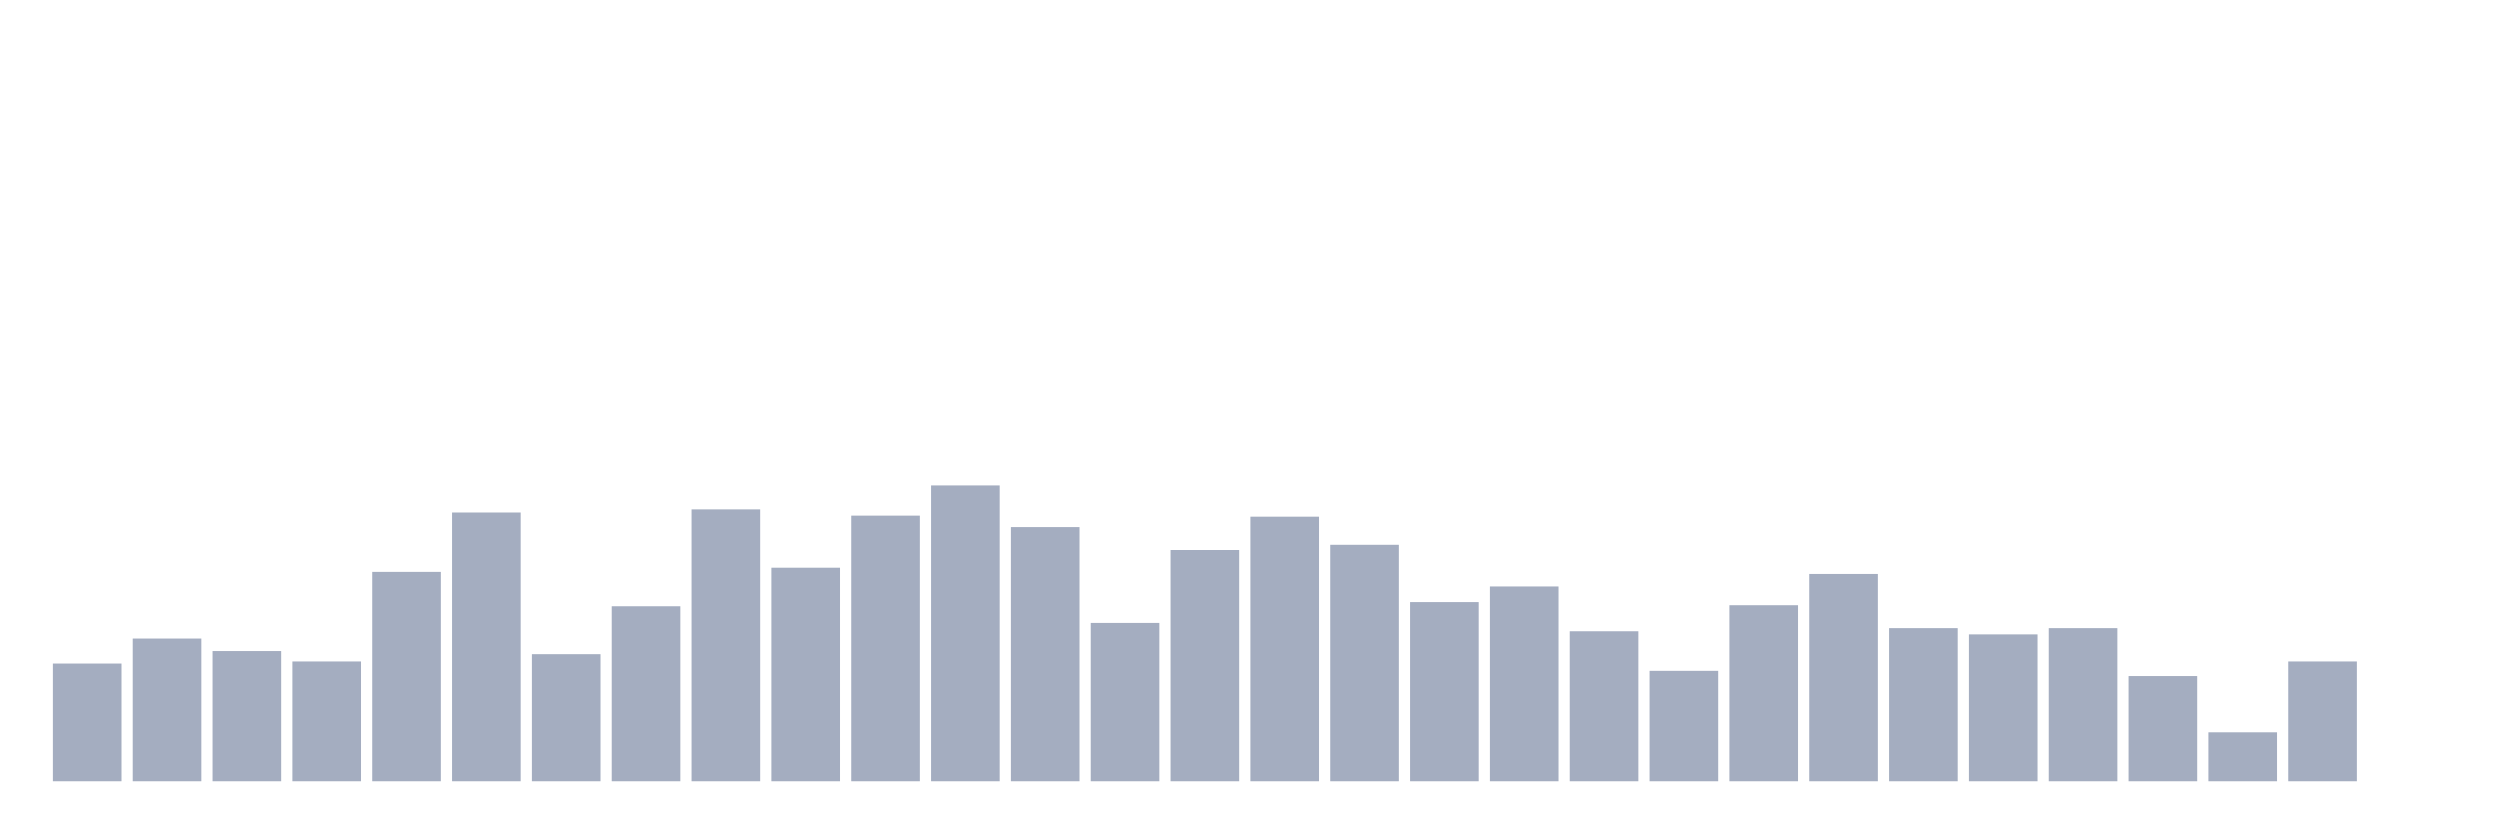 <svg xmlns="http://www.w3.org/2000/svg" viewBox="0 0 480 160"><g transform="translate(10,10)"><rect class="bar" x="0.153" width="13.175" y="117.4" height="22.6" fill="rgb(164,173,192)"></rect><rect class="bar" x="15.482" width="13.175" y="112.6" height="27.4" fill="rgb(164,173,192)"></rect><rect class="bar" x="30.81" width="13.175" y="115" height="25" fill="rgb(164,173,192)"></rect><rect class="bar" x="46.138" width="13.175" y="117" height="23" fill="rgb(164,173,192)"></rect><rect class="bar" x="61.466" width="13.175" y="99.8" height="40.2" fill="rgb(164,173,192)"></rect><rect class="bar" x="76.794" width="13.175" y="88.4" height="51.6" fill="rgb(164,173,192)"></rect><rect class="bar" x="92.123" width="13.175" y="115.6" height="24.4" fill="rgb(164,173,192)"></rect><rect class="bar" x="107.451" width="13.175" y="106.4" height="33.6" fill="rgb(164,173,192)"></rect><rect class="bar" x="122.779" width="13.175" y="87.8" height="52.2" fill="rgb(164,173,192)"></rect><rect class="bar" x="138.107" width="13.175" y="99" height="41" fill="rgb(164,173,192)"></rect><rect class="bar" x="153.436" width="13.175" y="89" height="51" fill="rgb(164,173,192)"></rect><rect class="bar" x="168.764" width="13.175" y="83.2" height="56.8" fill="rgb(164,173,192)"></rect><rect class="bar" x="184.092" width="13.175" y="91.2" height="48.8" fill="rgb(164,173,192)"></rect><rect class="bar" x="199.42" width="13.175" y="109.6" height="30.4" fill="rgb(164,173,192)"></rect><rect class="bar" x="214.748" width="13.175" y="95.6" height="44.4" fill="rgb(164,173,192)"></rect><rect class="bar" x="230.077" width="13.175" y="89.2" height="50.8" fill="rgb(164,173,192)"></rect><rect class="bar" x="245.405" width="13.175" y="94.6" height="45.4" fill="rgb(164,173,192)"></rect><rect class="bar" x="260.733" width="13.175" y="105.6" height="34.4" fill="rgb(164,173,192)"></rect><rect class="bar" x="276.061" width="13.175" y="102.6" height="37.4" fill="rgb(164,173,192)"></rect><rect class="bar" x="291.39" width="13.175" y="111.2" height="28.8" fill="rgb(164,173,192)"></rect><rect class="bar" x="306.718" width="13.175" y="118.8" height="21.2" fill="rgb(164,173,192)"></rect><rect class="bar" x="322.046" width="13.175" y="106.2" height="33.8" fill="rgb(164,173,192)"></rect><rect class="bar" x="337.374" width="13.175" y="100.2" height="39.8" fill="rgb(164,173,192)"></rect><rect class="bar" x="352.702" width="13.175" y="110.6" height="29.4" fill="rgb(164,173,192)"></rect><rect class="bar" x="368.031" width="13.175" y="111.8" height="28.2" fill="rgb(164,173,192)"></rect><rect class="bar" x="383.359" width="13.175" y="110.6" height="29.4" fill="rgb(164,173,192)"></rect><rect class="bar" x="398.687" width="13.175" y="119.8" height="20.2" fill="rgb(164,173,192)"></rect><rect class="bar" x="414.015" width="13.175" y="130.6" height="9.4" fill="rgb(164,173,192)"></rect><rect class="bar" x="429.344" width="13.175" y="117" height="23" fill="rgb(164,173,192)"></rect><rect class="bar" x="444.672" width="13.175" y="140" height="0" fill="rgb(164,173,192)"></rect></g></svg>
